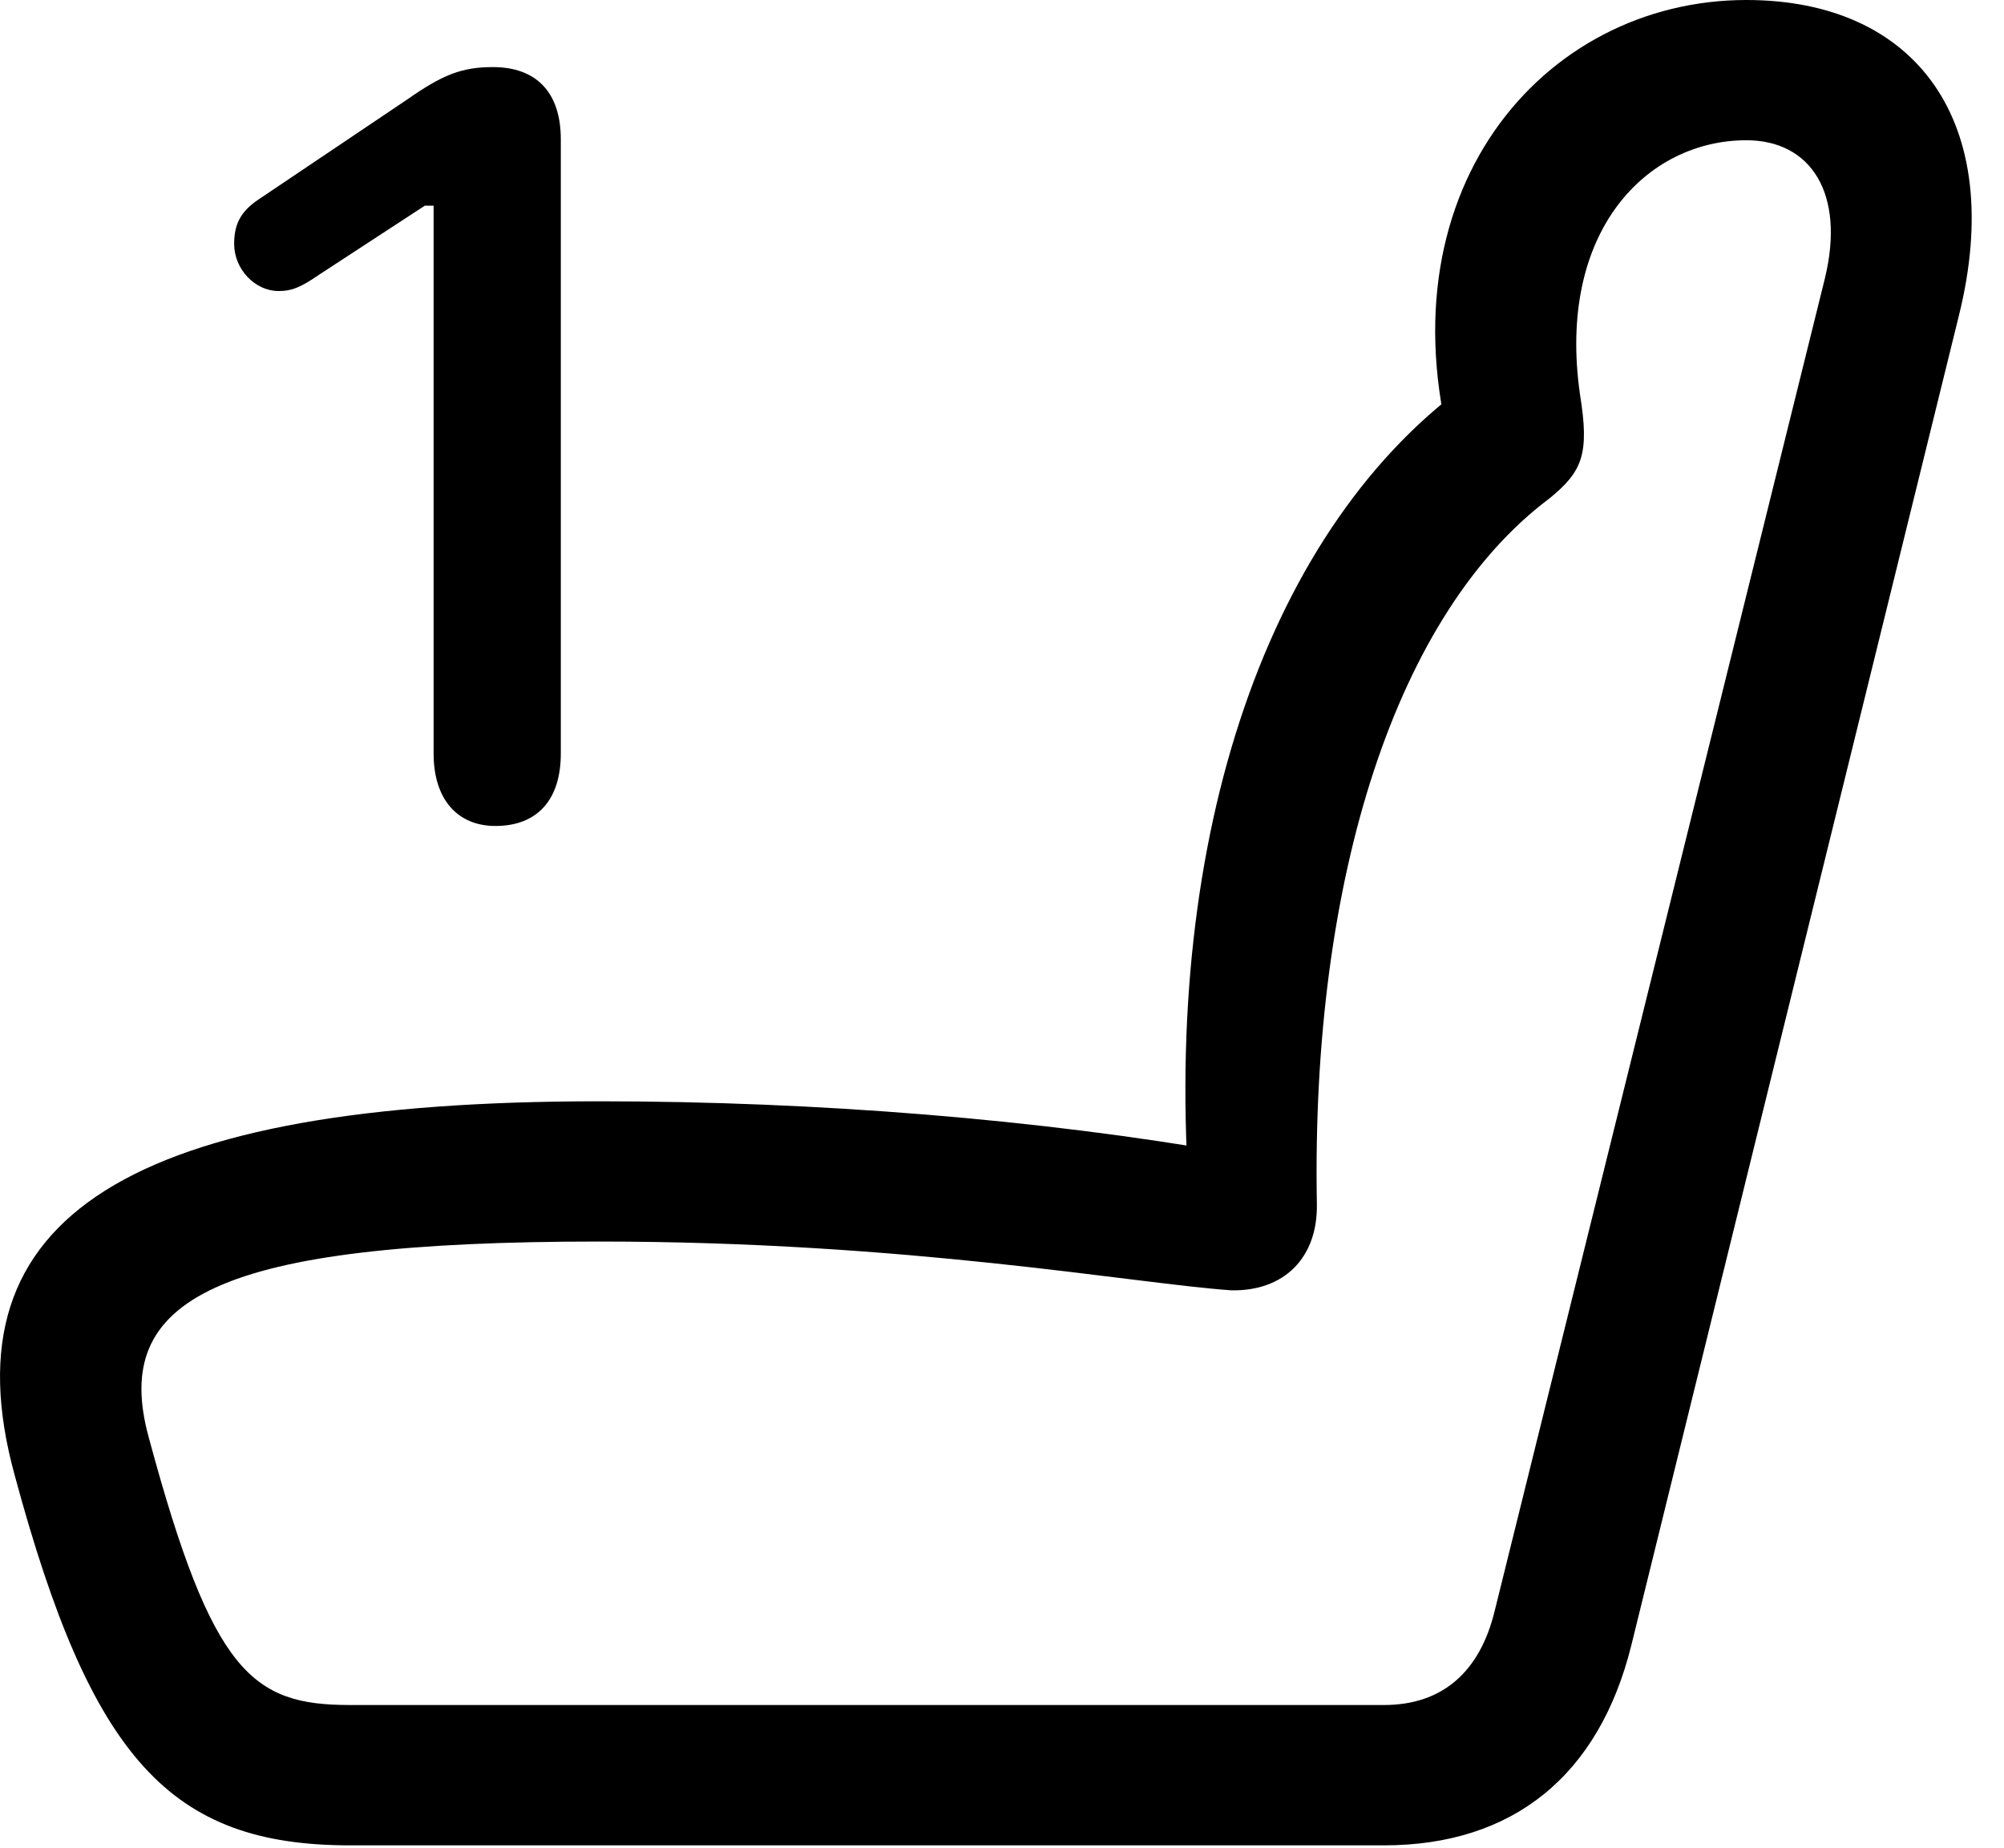 <svg version="1.1" xmlns="http://www.w3.org/2000/svg" xmlns:xlink="http://www.w3.org/1999/xlink" width="22.466" height="20.713" viewBox="0 0 22.466 20.713">
 <g>
  <rect height="20.713" opacity="0" width="22.466" x="0" y="0"/>
  <path d="M0.164 16.533C1.023 19.717 1.912 20.684 3.924 20.684L15.515 20.684C16.961 20.684 17.927 19.902 18.289 18.438L21.961 3.535C22.498 1.367 21.482 0 19.578 0C17.283 0 15.427 2.178 16.316 5.215L16.502 4.268C14.226 5.879 13.025 9.346 13.338 13.496L13.787 12.92C11.658 12.549 9.177 12.344 6.716 12.344C1.492 12.344-0.637 13.613 0.164 16.533ZM1.668 16.113C1.238 14.551 2.429 13.916 6.716 13.916C10.193 13.916 12.693 14.385 13.806 14.463C14.402 14.473 14.773 14.092 14.763 13.496C14.695 9.824 15.662 6.865 17.371 5.586C17.742 5.283 17.82 5.088 17.713 4.424C17.449 2.588 18.465 1.572 19.578 1.572C20.3 1.572 20.691 2.168 20.457 3.125L16.756 18.057C16.59 18.74 16.17 19.111 15.515 19.111L3.924 19.111C2.83 19.111 2.381 18.76 1.668 16.113Z" fill="currentColor"/>
  <path d="M5.554 9.258C6.023 9.258 6.287 8.965 6.287 8.447L6.287 1.562C6.287 1.035 6.013 0.752 5.525 0.752C5.173 0.752 4.959 0.84 4.568 1.113L2.898 2.236C2.693 2.373 2.625 2.52 2.625 2.734C2.625 3.018 2.859 3.262 3.123 3.262C3.259 3.262 3.357 3.232 3.582 3.076L4.763 2.305L4.861 2.305L4.861 8.447C4.861 8.955 5.125 9.258 5.554 9.258Z" fill="currentColor"/>
 </g>
</svg>
